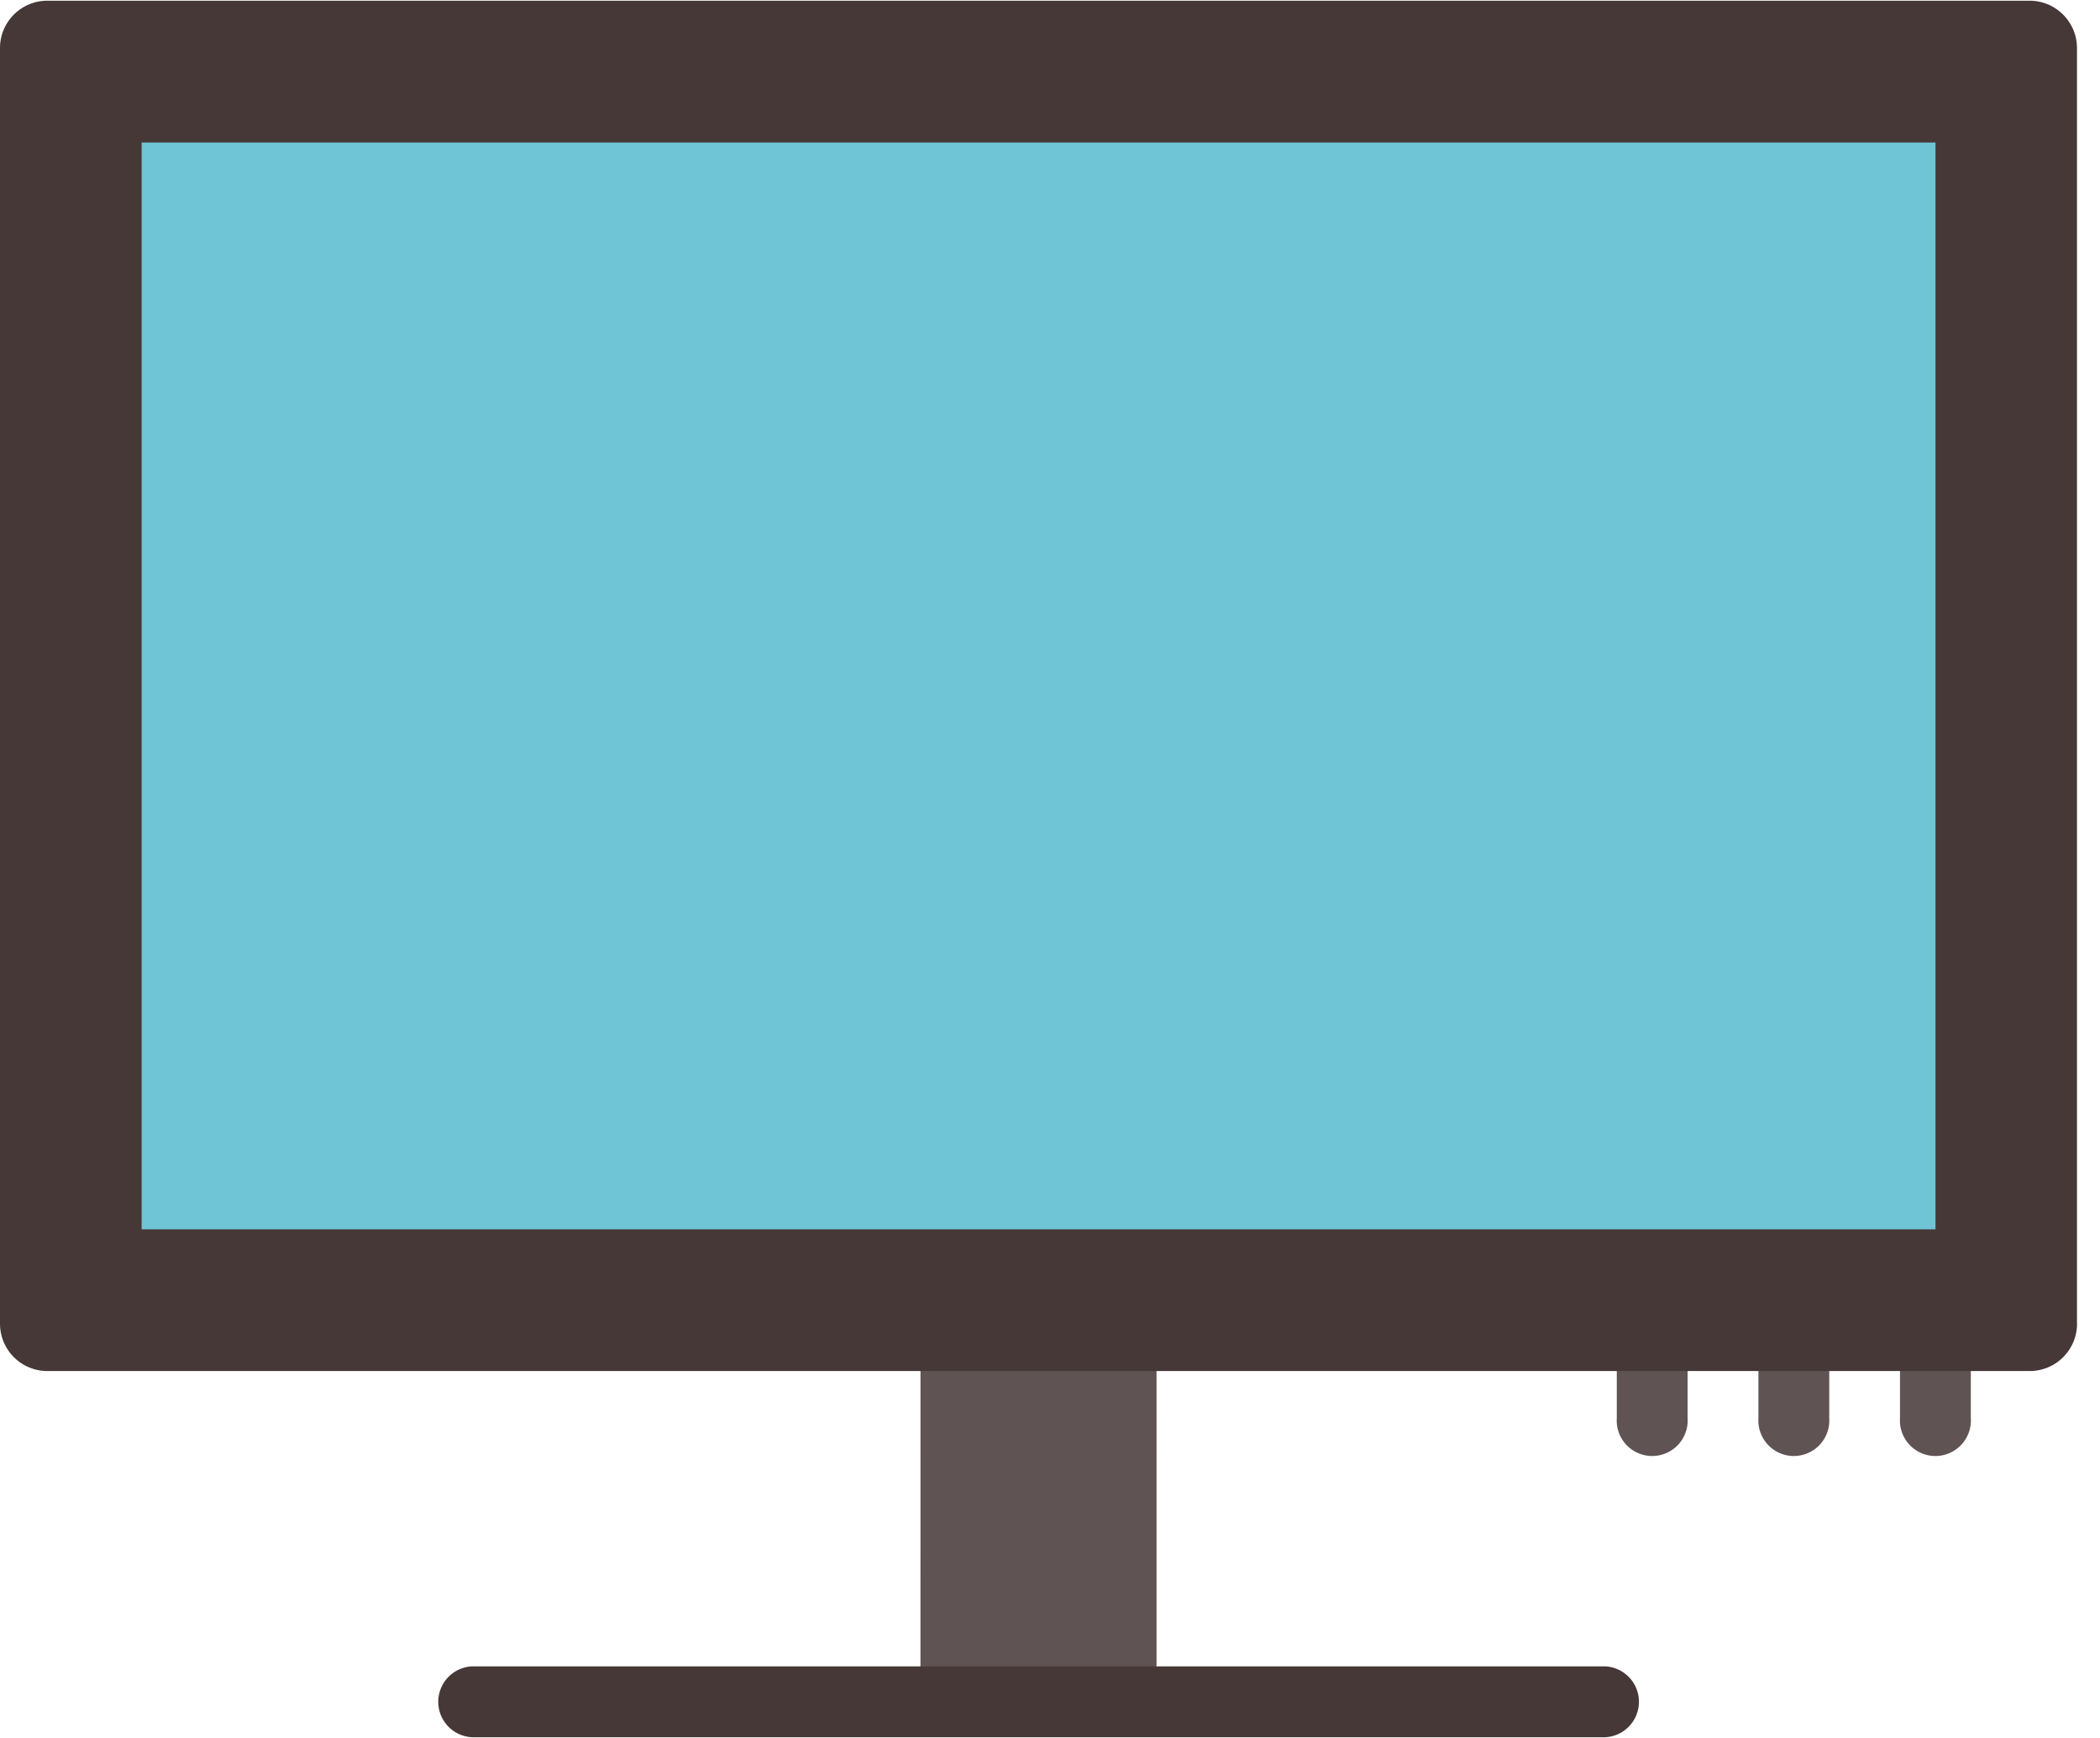 <svg width="29" height="24" viewBox="0 0 29 24" xmlns="http://www.w3.org/2000/svg"><title>6D3A8448-59C9-48BB-8592-67582B642EDB</title><g fill-rule="nonzero" fill="none"><g fill="#605353"><path d="M26.238 18.28v1.305a.49.49 0 1 0 .978 0V18.28h-.978zM24.283 19.585a.49.49 0 1 0 .978 0V18.28h-.978v1.305zM22.327 19.585a.49.49 0 1 0 .978 0V18.28h-.978v1.305zM12.712 16.976h3.259V23.5h-3.26z"/></g><path d="M28.683 18.28a.654.654 0 0 1-.652.653H.651A.654.654 0 0 1 0 18.28V.663C0 .303.293.01.652.01H28.03c.359 0 .652.294.652.653V18.28z" fill="#463836"/><path fill="#6FC5D6" d="M1.956 1.968h24.772v15.008H1.956z"/><path d="M22.164 23.99H6.52a.49.49 0 0 1 0-.979h15.645a.49.49 0 0 1 0 .979z" fill="#463836"/></g></svg>